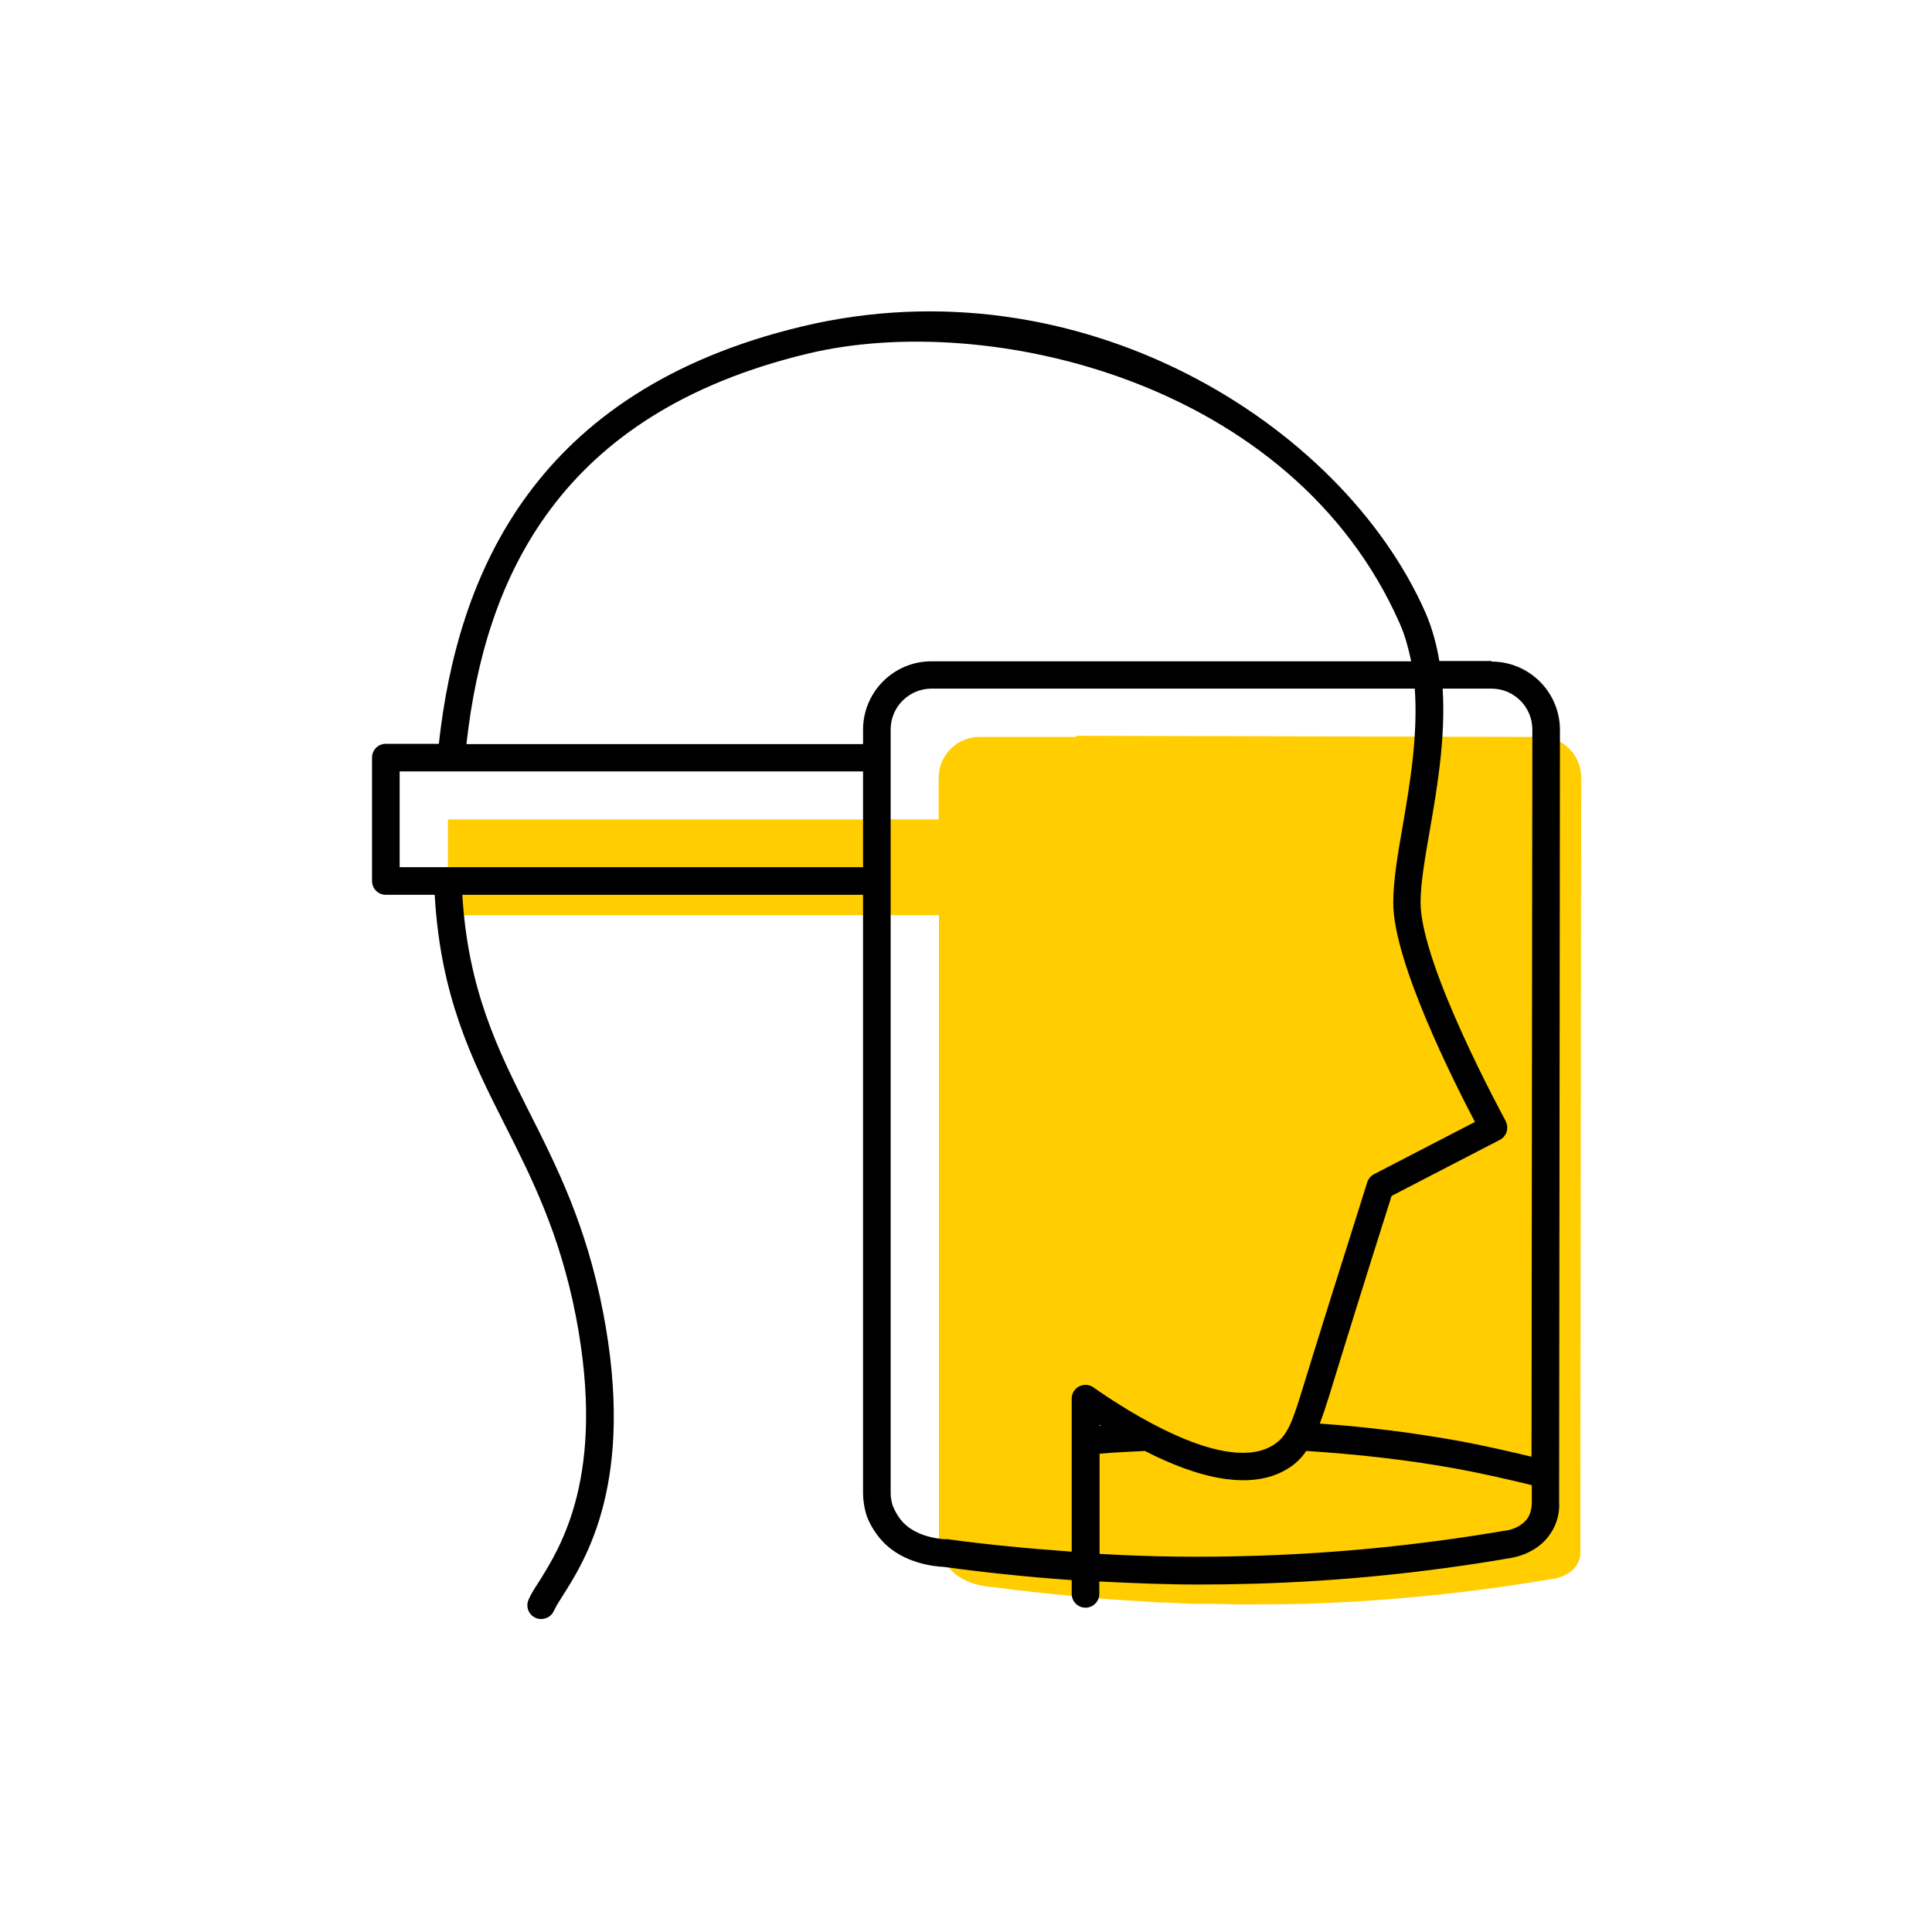 <?xml version="1.0" encoding="UTF-8"?><svg width="70" height="70" xmlns="http://www.w3.org/2000/svg" viewBox="-10 -10 70 70"><rect x="-10" y="-10" width="70" height="70" fill="white"/><g id="uuid-aebf6d16-5311-4940-9773-af3ca5d3cfe3"><path d="M29.83,41.62v.04s.04,0,.06,0l-.06-.04Z" stroke-width="0"/><path d="M45.79,16.7h-.32l-16.47-.04v.04h-3.51c-.82,0-1.48,.67-1.48,1.48v1.01h0v.5H6.23v3.47H24.02v.5h0v22.18c0,.15,.02,.3,.07,.44,0,.02,.12,.34,.38,.62,.51,.54,1.39,.6,1.56,.61,.96,.13,1.93,.23,2.89,.32h0c.85,.09,1.75,.15,2.67,.2h0c.28,.03,.56,.03,.84,.04,.26,.01,.51,.03,.77,.04,.21,0,.41,0,.63,0,.33,0,.66,.01,1,.02,.82,0,1.62,0,2.39-.02,3.03-.09,6.08-.4,9.06-.91h.02s.62-.09,.86-.55c.08-.15,.11-.31,.1-.49,0-.55,0-1.09,0-1.64l.03-26.35c0-.82-.67-1.48-1.48-1.48Z" fill="#ffcd00" stroke-width="0"/><path d="M44.04,13.95h-1.89c-.1-.6-.26-1.2-.51-1.77C38.61,5.33,29.11-.58,19.05,1.83,9.37,4.15,6.58,10.78,5.9,16.95h-1.92c-.28,0-.5,.22-.5,.5v4.47c0,.28,.22,.5,.5,.5h1.77c.21,3.67,1.33,5.94,2.53,8.31,.99,1.96,2.01,3.98,2.59,6.99,1.1,5.73-.56,8.34-1.35,9.6-.17,.26-.3,.47-.37,.64-.11,.25,0,.55,.26,.66,.06,.03,.13,.04,.2,.04,.19,0,.38-.11,.46-.3,.03-.06,.07-.13,.11-.21,.05-.08,.11-.18,.18-.29,.87-1.36,2.67-4.2,1.49-10.32-.61-3.15-1.66-5.24-2.68-7.26-1.14-2.26-2.21-4.42-2.42-7.86h14.52v21.68c0,.25,.04,.5,.11,.75h0c.07,.25,.29,.67,.6,1,.76,.81,1.92,.91,2.2,.92,1.54,.21,3.09,.37,4.65,.48v.5h0c0,.28,.23,.5,.5,.5s.5-.22,.5-.5v-.45c1.2,.06,2.41,.11,3.61,.11,.68,0,1.36-.01,2.04-.03,3.07-.09,6.16-.4,9.19-.92,.22-.03,1.16-.2,1.61-1.07,.16-.3,.23-.64,.21-.97l.03-27.97c0-1.37-1.11-2.48-2.48-2.48Zm0,1c.82,0,1.48,.67,1.48,1.48l-.03,26.35c-.83-.2-1.67-.39-2.51-.55-1.7-.31-3.42-.53-5.16-.65,.11-.3,.22-.63,.34-1.01,.49-1.6,1.21-3.93,2.26-7.24l3.92-2.03c.12-.06,.21-.17,.25-.3,.04-.13,.02-.27-.04-.39-.03-.06-3.08-5.63-3.08-7.91,0-.71,.16-1.61,.34-2.65,.27-1.55,.57-3.35,.46-5.1h1.77Zm-14.2,26.67l.06,.04s-.04,0-.06,0v-.04ZM4.48,21.42v-3.47H21.27v3.47H4.48Zm16.79-4.98v.52H6.9c.67-6.02,3.35-11.99,12.38-14.15,6.5-1.56,17.56,.98,21.44,9.79,.19,.43,.31,.89,.41,1.36H23.75c-1.37,0-2.48,1.11-2.48,2.48Zm3.01,29.33c-.17,0-1.05-.07-1.56-.61-.26-.28-.37-.6-.38-.62-.04-.14-.07-.29-.07-.44V21.92h0v-4.47h0v-1.02c0-.82,.67-1.48,1.48-1.48h17.51c.12,1.67-.17,3.42-.43,4.93-.19,1.09-.35,2.03-.35,2.83,0,2.14,2.21,6.51,2.96,7.94l-3.65,1.89c-.12,.06-.21,.17-.25,.29-1.08,3.41-1.83,5.81-2.34,7.47-.36,1.16-.53,1.69-1.01,2.02-1.72,1.19-5.46-1.27-6.57-2.05-.15-.11-.35-.12-.52-.04-.17,.09-.27,.26-.27,.44v5.55c-1.52-.11-3.04-.25-4.56-.46Zm21.12-.85c-.24,.46-.83,.54-.86,.54h-.02c-2.99,.51-6.04,.82-9.06,.91-1.87,.06-3.74,.04-5.62-.07v-3.63c.55-.05,1.09-.07,1.64-.1,1.81,.93,3.89,1.54,5.29,.57,.23-.16,.41-.35,.56-.57,1.84,.12,3.68,.32,5.48,.65,.9,.17,1.8,.37,2.69,.59v.62c0,.18-.03,.34-.1,.49Z" stroke-width="0"/></g><g id="uuid-0119861c-dbb8-4fd3-acf2-63f8c1f37e88"></g></svg>